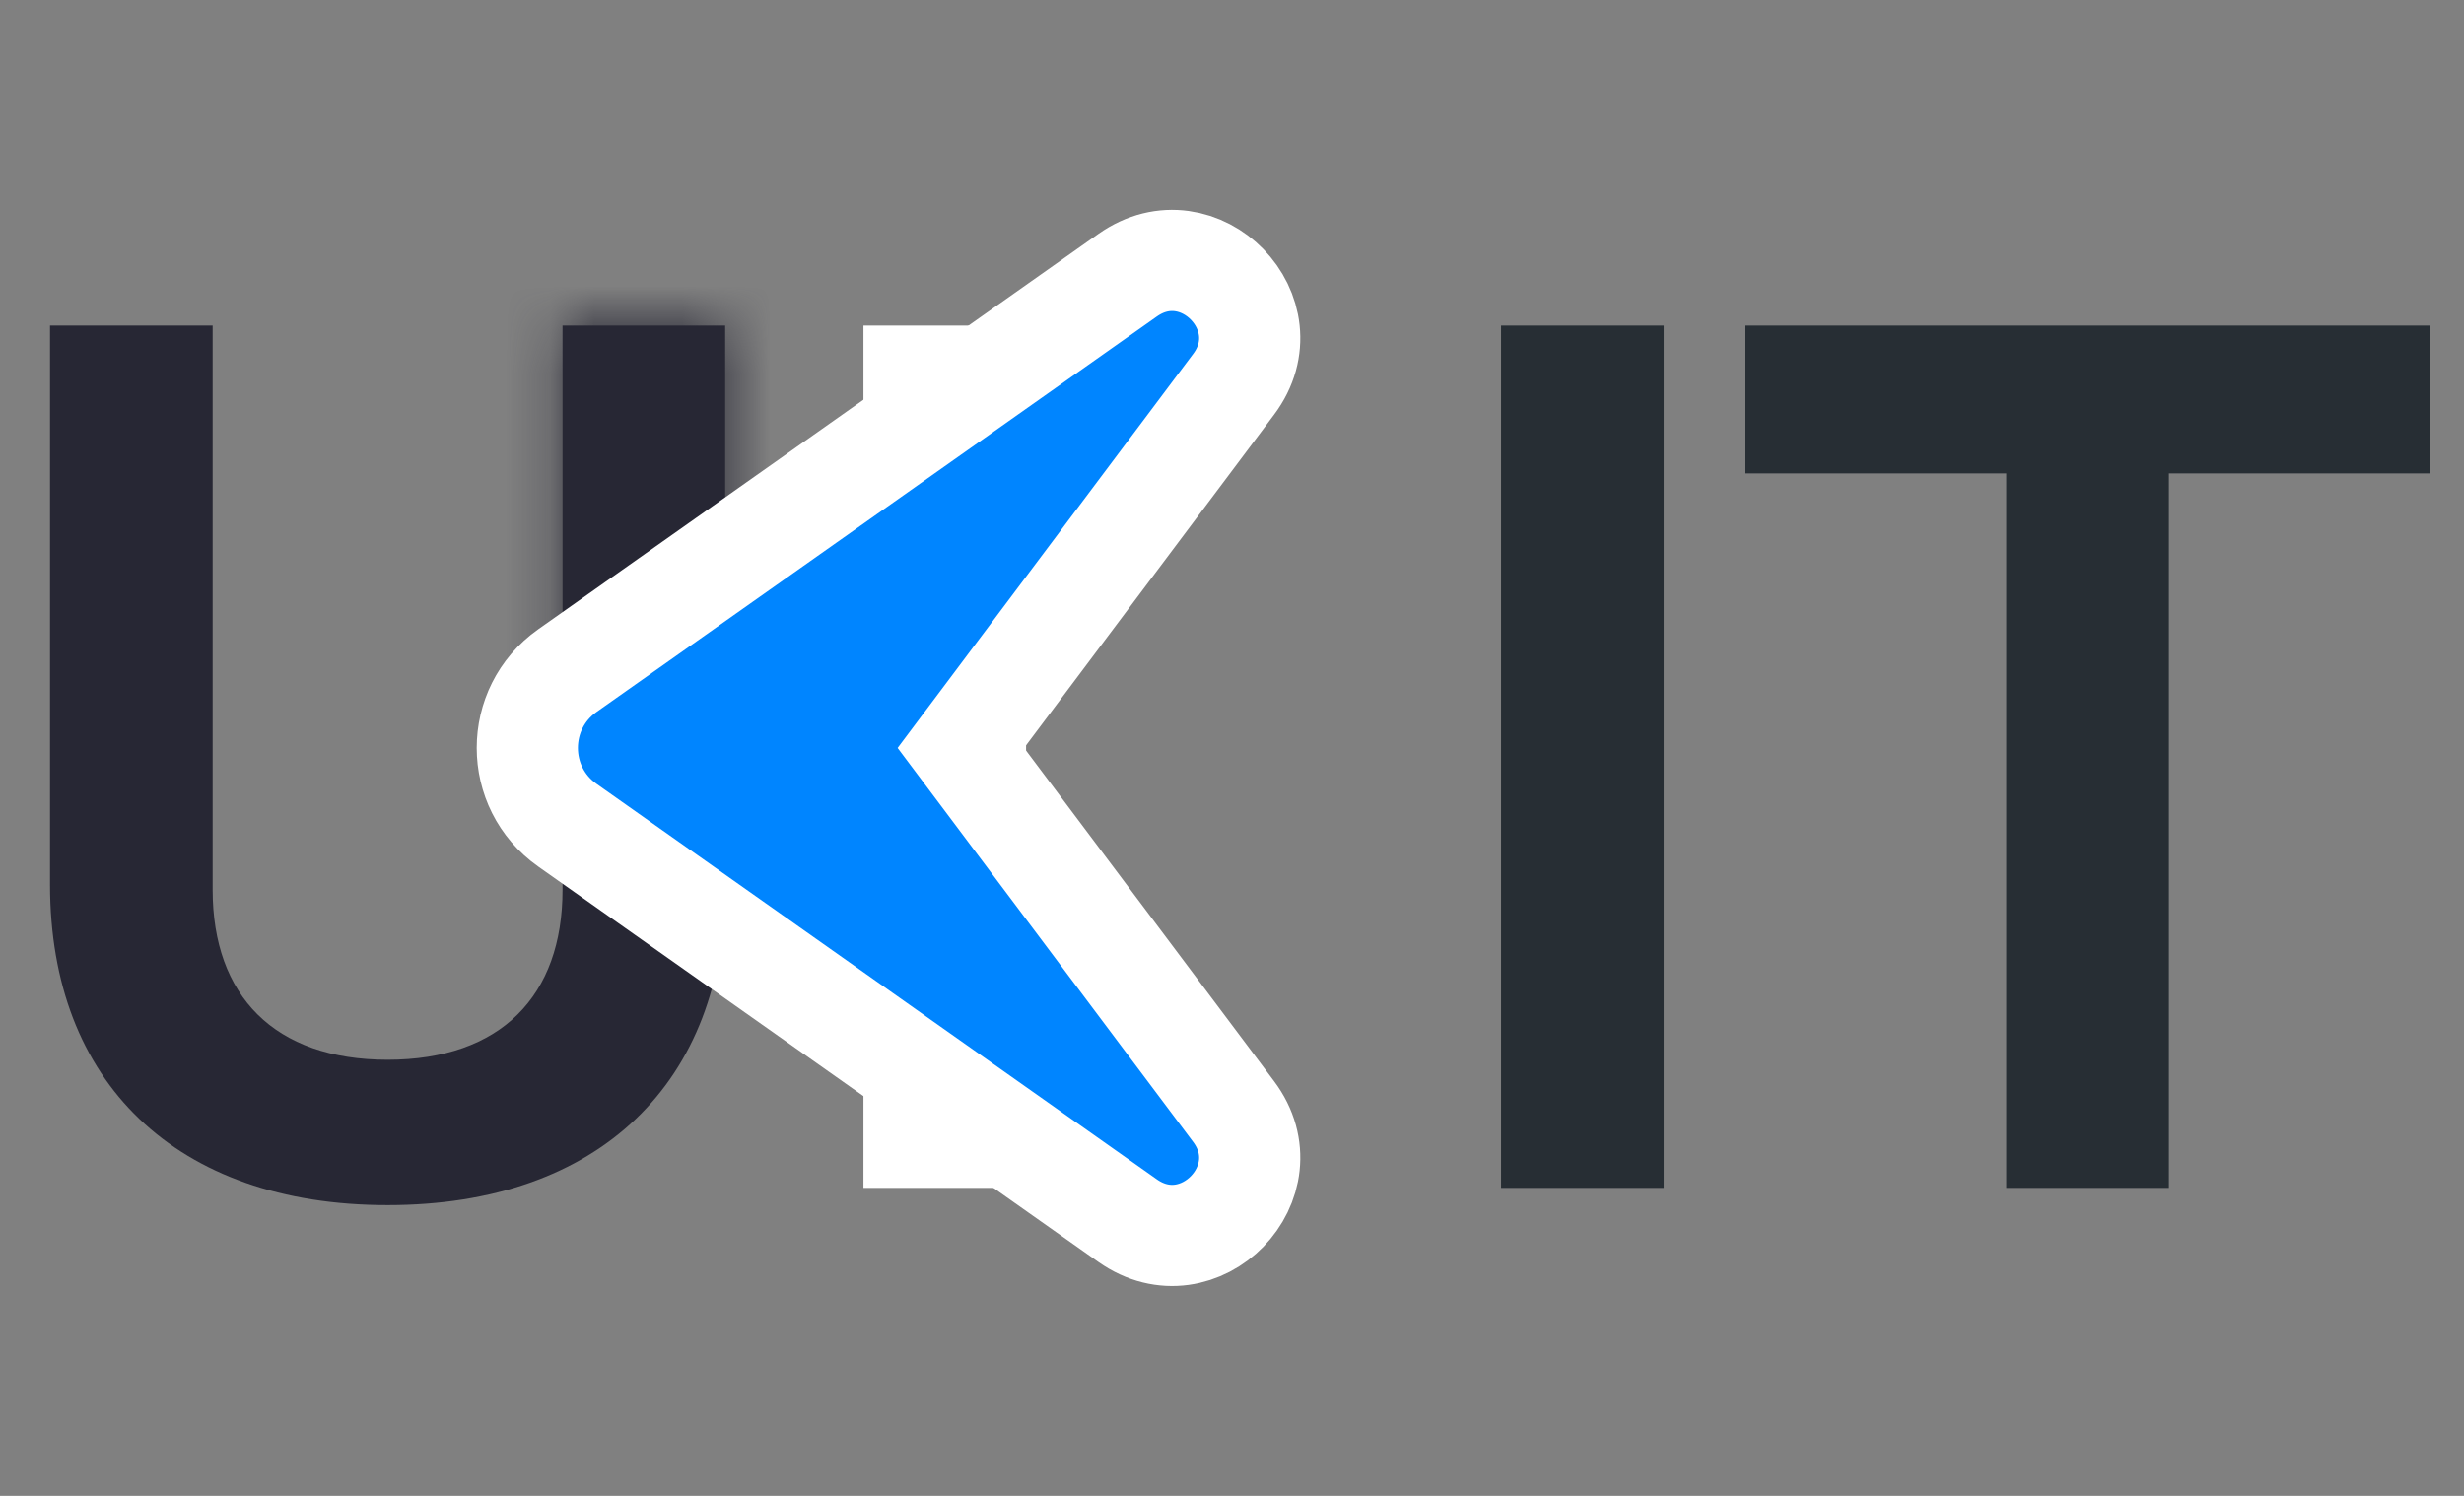 <svg width="56" height="34" viewBox="0 0 56 34" fill="none" xmlns="http://www.w3.org/2000/svg">
<rect x="0" y="0" width="56" height="34" fill="#808080" stroke="none"/>
<g clip-path="url(#clip0_501_191)">
<path d="M-50.908 7.008C-46.708 7.008 -43.656 9.136 -43.656 13.392V13.84H-47.296V13.392C-47.296 11.152 -48.668 10.256 -50.908 10.256C-53.148 10.256 -54.184 11.152 -54.184 12.608C-54.184 14.064 -53.148 14.736 -50.74 15.268L-50.096 15.408C-45.924 16.304 -43.264 17.76 -43.264 21.344C-43.264 24.928 -46.148 27.392 -50.684 27.392C-55.22 27.392 -58.384 24.872 -58.384 20.616V20.336H-54.744V20.616C-54.744 22.968 -53.204 24.144 -50.684 24.144C-48.164 24.144 -46.904 23.024 -46.904 21.456C-46.904 19.832 -48.22 19.272 -50.74 18.712L-51.384 18.572C-55.5 17.676 -57.824 16.304 -57.824 12.72C-57.824 9.136 -55.108 7.008 -50.908 7.008ZM-41.082 7.4H-37.386V20.224C-37.386 22.632 -35.986 24.088 -33.41 24.088C-30.834 24.088 -29.434 22.632 -29.434 20.224V7.4H-25.738V20.112C-25.738 24.592 -28.594 27.392 -33.41 27.392C-38.226 27.392 -41.082 24.592 -41.082 20.112V7.4ZM-22.595 7.4H-14.531C-10.835 7.4 -8.259 9.864 -8.259 13.616C-8.259 17.368 -10.919 19.832 -14.531 19.832H-18.899V27H-22.595V7.4ZM-18.899 10.76V16.472H-14.895C-13.131 16.472 -11.955 15.352 -11.955 13.616C-11.955 11.88 -13.131 10.76 -14.895 10.76H-18.899ZM1.137 7.4H4.833V20.224C4.833 22.632 6.233 24.088 8.809 24.088C11.385 24.088 12.785 22.632 12.785 20.224V7.4H16.481V20.112C16.481 24.592 13.625 27.392 8.809 27.392C3.993 27.392 1.137 24.592 1.137 20.112V7.4Z" fill="#272734"/>
<path d="M19.624 7.4H23.32V27H19.624V7.4Z" fill="white"/>
<path d="M34.116 7.4H37.812V27H34.116V7.4ZM39.661 7.4H55.23V10.76H49.294V27H45.597V10.76H39.661V7.4Z" fill="#272E34"/>
<mask id="mask0_501_191" style="mask-type:alpha" maskUnits="userSpaceOnUse" x="-59" y="7" width="115" height="21">
<path d="M-50.908 7.008C-46.708 7.008 -43.656 9.136 -43.656 13.392V13.84H-47.296V13.392C-47.296 11.152 -48.668 10.256 -50.908 10.256C-53.148 10.256 -54.184 11.152 -54.184 12.608C-54.184 14.064 -53.148 14.736 -50.74 15.268L-50.096 15.408C-45.924 16.304 -43.264 17.76 -43.264 21.344C-43.264 24.928 -46.148 27.392 -50.684 27.392C-55.22 27.392 -58.384 24.872 -58.384 20.616V20.336H-54.744V20.616C-54.744 22.968 -53.204 24.144 -50.684 24.144C-48.164 24.144 -46.904 23.024 -46.904 21.456C-46.904 19.832 -48.22 19.272 -50.74 18.712L-51.384 18.572C-55.5 17.676 -57.824 16.304 -57.824 12.72C-57.824 9.136 -55.108 7.008 -50.908 7.008Z" fill="#272734"/>
<path d="M-41.081 7.4H-37.386V20.224C-37.386 22.632 -35.986 24.088 -33.41 24.088C-30.834 24.088 -29.433 22.632 -29.433 20.224V7.4H-25.738V20.112C-25.738 24.592 -28.593 27.392 -33.41 27.392C-38.225 27.392 -41.081 24.592 -41.081 20.112V7.4Z" fill="#272734"/>
<path d="M-22.595 7.4H-14.53C-10.835 7.4 -8.259 9.864 -8.259 13.616C-8.259 17.368 -10.918 19.832 -14.53 19.832H-18.898V27H-22.595V7.4ZM-18.898 10.76V16.472H-14.895C-13.13 16.472 -11.954 15.352 -11.954 13.616C-11.954 11.88 -13.13 10.76 -14.895 10.76H-18.898Z" fill="#272734"/>
<path d="M1.137 7.4H4.833V20.224C4.833 22.632 6.233 24.088 8.809 24.088C11.385 24.088 12.785 22.632 12.785 20.224V7.4H16.481V13.756V20.112C16.481 24.592 13.625 27.392 8.809 27.392C3.993 27.392 1.137 24.592 1.137 20.112V7.4Z" fill="#272734"/>
<path d="M19.624 7.4H23.32V27H19.624V7.4Z" fill="#272734"/>
<path d="M34.116 7.4H37.812V27H34.116V7.4Z" fill="#272734"/>
<path d="M39.662 7.4H55.23V10.76H49.294V27H45.598V10.76H39.662V7.4Z" fill="#272734"/>
</mask>
<g mask="url(#mask0_501_191)">
<rect x="11" y="6" width="7" height="10" fill="#272734"/>
</g>
<path d="M25.627 27.744L12.895 18.756C11.681 17.9 11.681 16.1 12.895 15.243L25.627 6.256C27.256 5.106 29.233 7.14 28.036 8.736L21.838 17L28.036 25.264C29.233 26.86 27.256 28.894 25.627 27.744Z" fill="#0085FF" stroke="white" stroke-width="2.3"/>
</g>
<defs>
<clipPath id="clip0_501_191">
<rect width="56" height="34" fill="white"/>
</clipPath>
</defs>
</svg>
